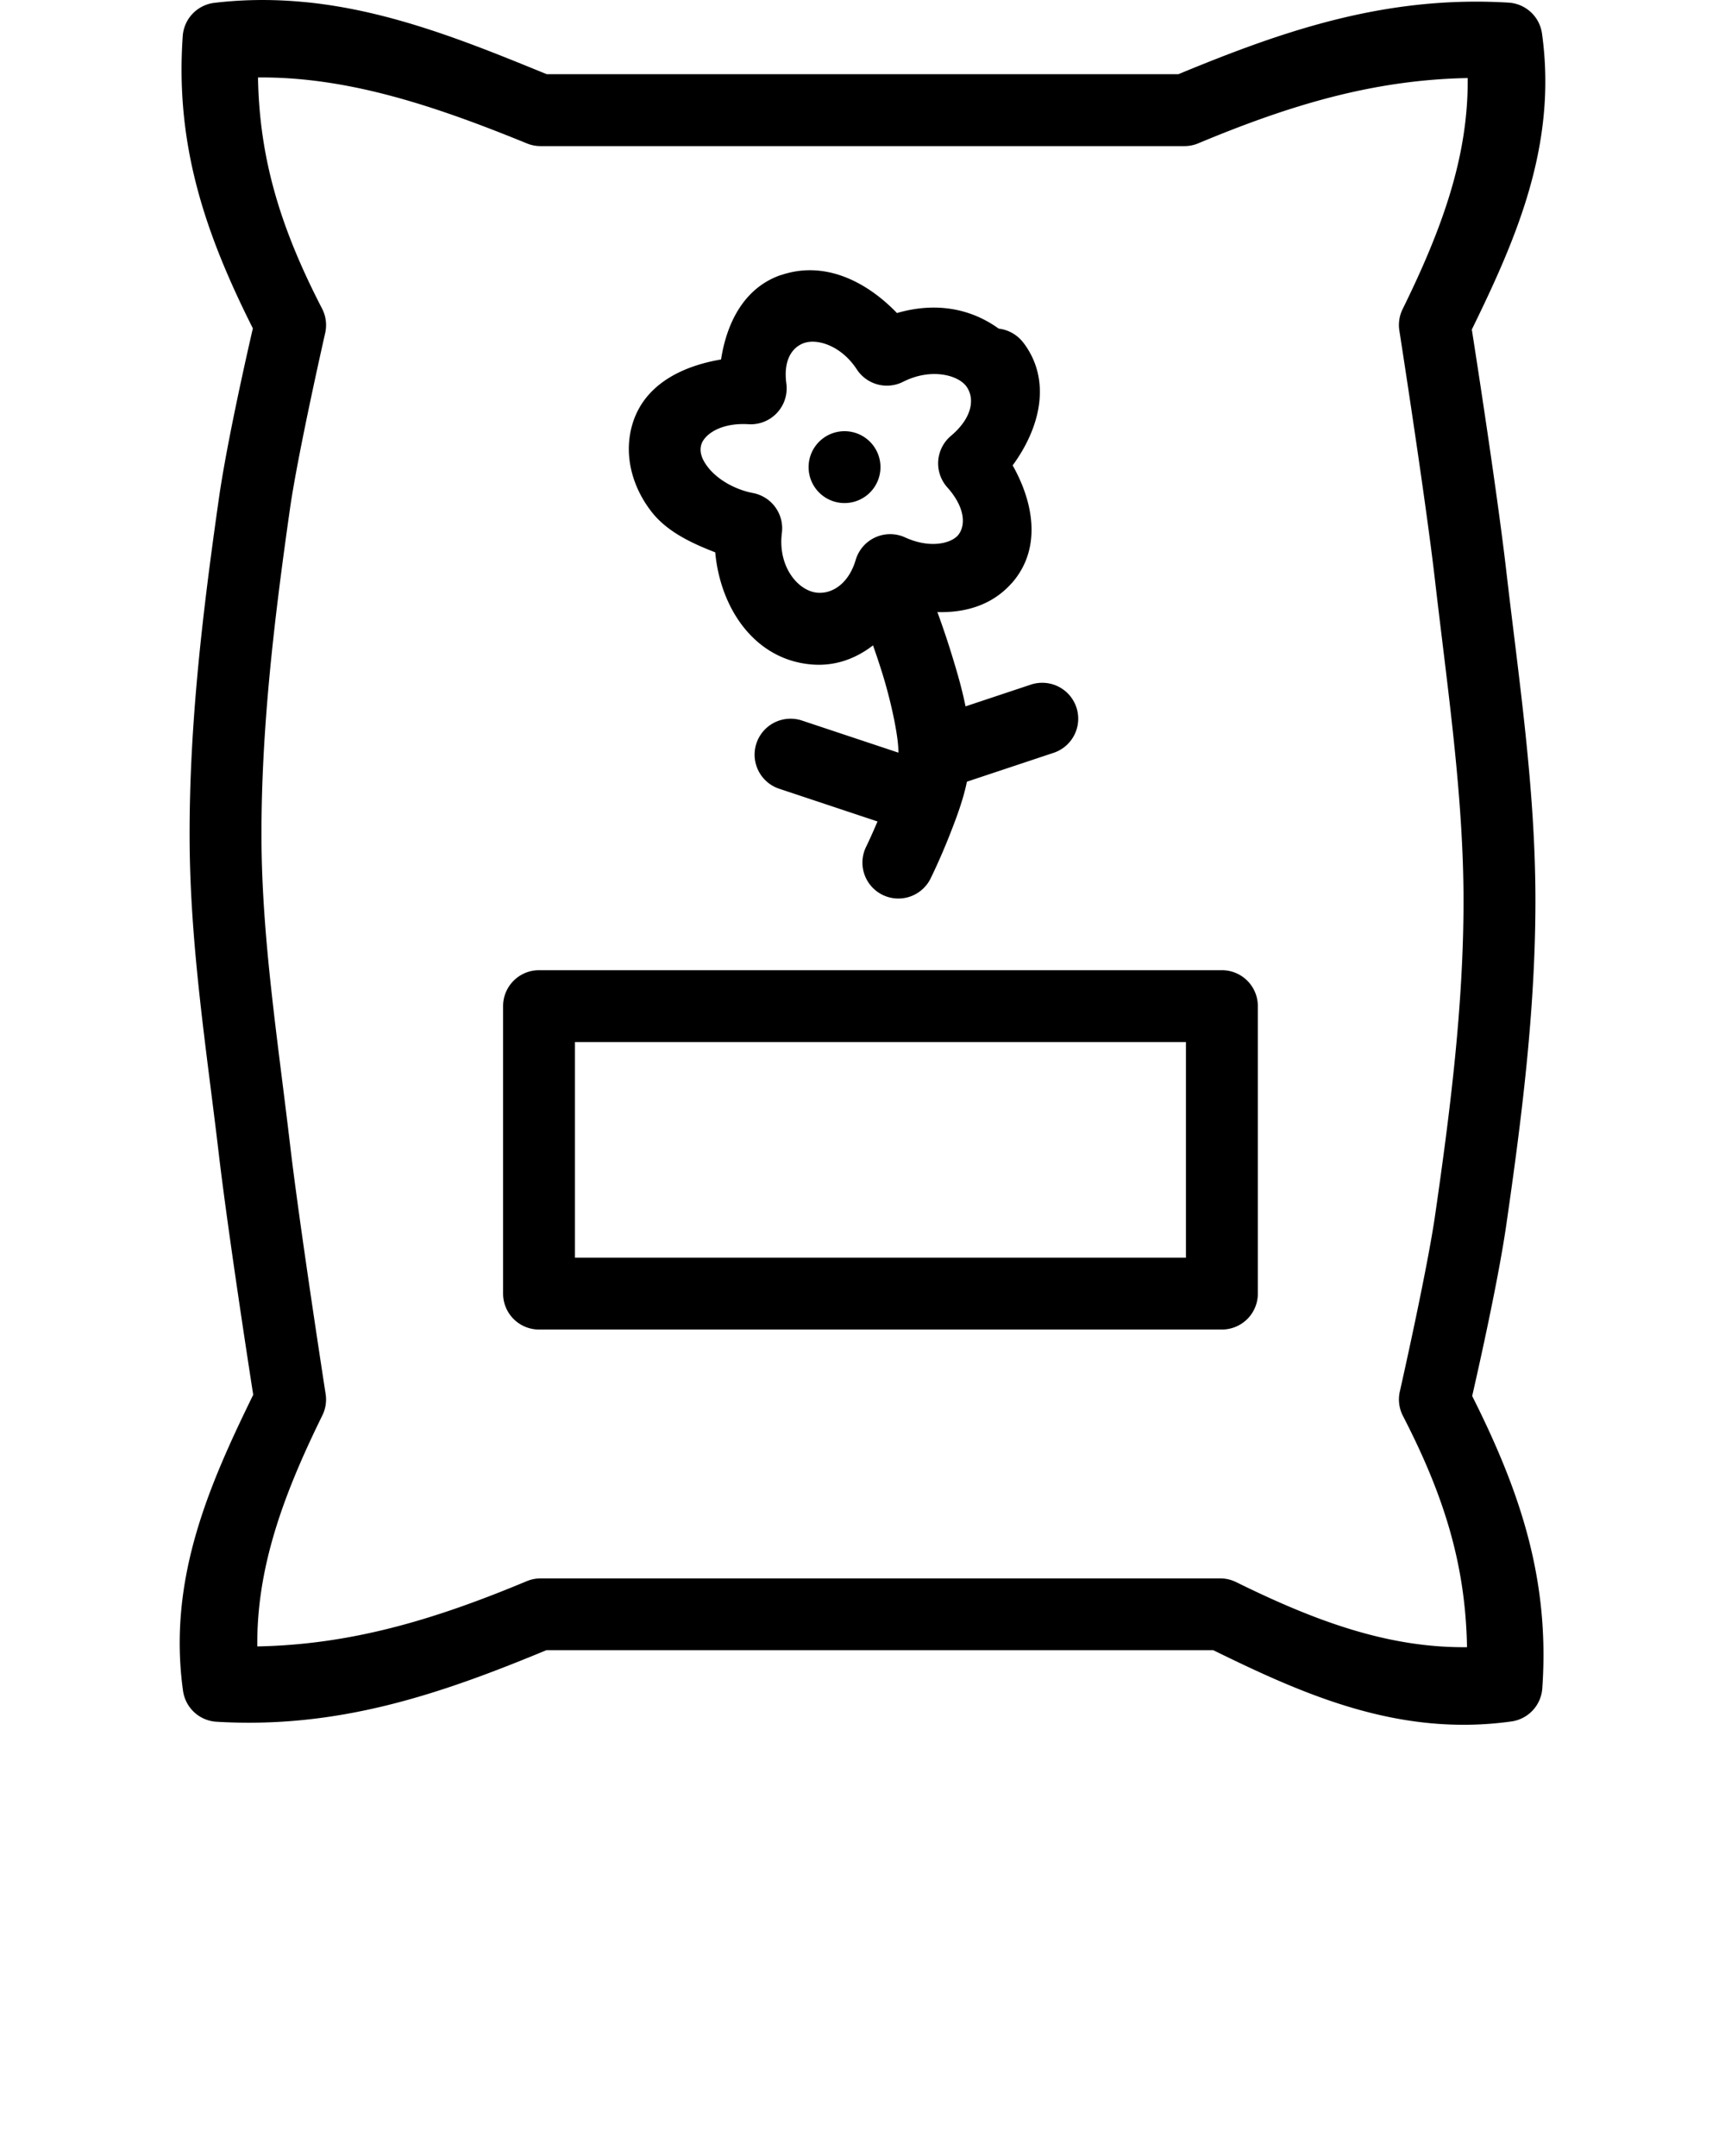 <svg xmlns:dc="http://purl.org/dc/elements/1.1/" xmlns:cc="http://creativecommons.org/ns#" xmlns:rdf="http://www.w3.org/1999/02/22-rdf-syntax-ns#" xmlns:svg="http://www.w3.org/2000/svg" xmlns="http://www.w3.org/2000/svg" xmlns:sodipodi="http://sodipodi.sourceforge.net/DTD/sodipodi-0.dtd" xmlns:inkscape="http://www.inkscape.org/namespaces/inkscape" viewBox="0 0 48 60" version="1.1" x="0px" y="0px"><g transform="translate(0,-1004.362)"><path style="color:#000000;font-style:normal;font-variant:normal;font-weight:normal;font-stretch:normal;font-size:medium;line-height:normal;font-family:sans-serif;text-indent:0;text-align:start;text-decoration:none;text-decoration-line:none;text-decoration-style:solid;text-decoration-color:#000000;letter-spacing:normal;word-spacing:normal;text-transform:none;direction:ltr;block-progression:tb;writing-mode:lr-tb;baseline-shift:baseline;text-anchor:start;white-space:normal;clip-rule:nonzero;display:inline;overflow:visible;visibility:visible;opacity:1;isolation:auto;mix-blend-mode:normal;color-interpolation:sRGB;color-interpolation-filters:linearRGB;solid-color:#000000;solid-opacity:1;fill:#000000;fill-opacity:1;fill-rule:evenodd;stroke:none;stroke-width:2;stroke-linecap:round;stroke-linejoin:round;stroke-miterlimit:4;stroke-dasharray:none;stroke-dashoffset:0;stroke-opacity:1;color-rendering:auto;image-rendering:auto;shape-rendering:auto;text-rendering:auto;enable-background:accumulate" d="m 8.499,1004.422 c -0.822,-0.081 -1.664,-0.084 -2.533,0.019 a 1,1 0 0 0 -0.881,0.922 c -0.216,3.072 0.648,5.542 1.951,8.137 -0.084,0.366 -0.709,3.073 -0.947,4.748 -0.441,3.092 -0.823,6.245 -0.813,9.436 0.01,2.998 0.474,5.912 0.809,8.762 0.269,2.287 0.907,6.387 0.961,6.732 -1.228,2.515 -2.385,5.135 -1.953,8.238 a 1,1 0 0 0 0.93,0.861 c 3.398,0.203 6.222,-0.765 9.182,-1.992 l 18.554,0 c 2.532,1.242 5.169,2.42 8.298,1.984 a 1,1 0 0 0 0.859,-0.922 c 0.216,-3.072 -0.648,-5.54 -1.951,-8.135 0.083,-0.365 0.705,-3.077 0.947,-4.748 0.426,-2.945 0.809,-5.949 0.813,-8.996 0.004,-3.141 -0.463,-6.203 -0.809,-9.199 -0.264,-2.291 -0.907,-6.391 -0.961,-6.736 1.228,-2.515 2.385,-5.133 1.953,-8.236 a 1,1 0 0 0 -0.93,-0.862 c -3.4,-0.203 -6.226,0.764 -9.188,1.992 l -17.576,0 c -2.121,-0.866 -4.324,-1.77 -6.715,-2.006 z m -1.32,2.096 c 2.492,-0.024 4.914,0.786 7.485,1.836 a 1,1 0 0 0 0.377,0.074 l 17.919,0 a 1,1 0 0 0 0.385,-0.078 c 2.621,-1.096 4.918,-1.767 7.495,-1.816 0.022,2.176 -0.711,4.195 -1.811,6.432 a 1,1 0 0 0 -0.09,0.598 c 0,0 0.727,4.655 0.99,6.936 0.351,3.043 0.798,6.03 0.795,8.969 -0.003,2.881 -0.368,5.792 -0.791,8.713 -0.227,1.571 -0.981,4.904 -0.981,4.904 a 1,1 0 0 0 0.086,0.68 c 1.165,2.256 1.743,4.172 1.783,6.436 -2.174,0.023 -4.19,-0.709 -6.424,-1.811 a 1,1 0 0 0 -0.443,-0.103 l -18.914,0 a 1,1 0 0 0 -0.385,0.078 c -2.621,1.096 -4.918,1.765 -7.495,1.815 -0.022,-2.175 0.711,-4.196 1.811,-6.432 a 1,1 0 0 0 0.09,-0.594 c 0,0 -0.722,-4.655 -0.99,-6.94 -0.341,-2.902 -0.786,-5.742 -0.795,-8.535 -0.01,-3.026 0.355,-6.084 0.791,-9.147 0.223,-1.567 0.981,-4.9 0.981,-4.9 a 1,1 0 0 0 -0.086,-0.682 c -1.164,-2.255 -1.742,-4.17 -1.783,-6.432 z"/><path style="color:#000000;font-style:normal;font-variant:normal;font-weight:normal;font-stretch:normal;font-size:medium;line-height:normal;font-family:sans-serif;text-indent:0;text-align:start;text-decoration:none;text-decoration-line:none;text-decoration-style:solid;text-decoration-color:#000000;letter-spacing:normal;word-spacing:normal;text-transform:none;direction:ltr;block-progression:tb;writing-mode:lr-tb;baseline-shift:baseline;text-anchor:start;white-space:normal;clip-rule:nonzero;display:inline;overflow:visible;visibility:visible;opacity:1;isolation:auto;mix-blend-mode:normal;color-interpolation:sRGB;color-interpolation-filters:linearRGB;solid-color:#000000;solid-opacity:1;fill:#000000;fill-opacity:1;fill-rule:evenodd;stroke:none;stroke-width:2;stroke-linecap:round;stroke-linejoin:round;stroke-miterlimit:4;stroke-dasharray:none;stroke-dashoffset:0;stroke-opacity:1;color-rendering:auto;image-rendering:auto;shape-rendering:auto;text-rendering:auto;enable-background:accumulate" d="m 14.999,1031.362 a 1,1 0 0 0 -1,1 l 0,8 a 1,1 0 0 0 1,1 l 19.002,0 a 1,1 0 0 0 1,-1 l 0,-8 a 1,1 0 0 0 -1,-1 l -19.002,0 z m 1,2 17.001,0 0,6 -17.001,0 0,-6 z"/><path style="color:#000000;font-style:normal;font-variant:normal;font-weight:normal;font-stretch:normal;font-size:medium;line-height:normal;font-family:sans-serif;text-indent:0;text-align:start;text-decoration:none;text-decoration-line:none;text-decoration-style:solid;text-decoration-color:#000000;letter-spacing:normal;word-spacing:normal;text-transform:none;direction:ltr;block-progression:tb;writing-mode:lr-tb;baseline-shift:baseline;text-anchor:start;white-space:normal;clip-rule:nonzero;display:inline;overflow:visible;visibility:visible;opacity:1;isolation:auto;mix-blend-mode:normal;color-interpolation:sRGB;color-interpolation-filters:linearRGB;solid-color:#000000;solid-opacity:1;fill:#000000;fill-opacity:1;fill-rule:nonzero;stroke:none;stroke-width:2;stroke-linecap:round;stroke-linejoin:round;stroke-miterlimit:4;stroke-dasharray:none;stroke-dashoffset:0;stroke-opacity:1;color-rendering:auto;image-rendering:auto;shape-rendering:auto;text-rendering:auto;enable-background:accumulate" d="m 21.728,1012.016 c -1.013,0.351 -1.503,1.311 -1.664,2.35 -1.14,0.194 -2.18,0.735 -2.483,1.859 -0.233,0.867 0.047,1.746 0.563,2.397 0.42,0.53 1.078,0.849 1.758,1.111 0.143,1.57 1.104,2.99 2.684,3.121 1.134,0.094 2.029,-0.624 2.623,-1.568 1.083,0.235 2.197,0.142 2.938,-0.69 a 1,1 0 0 0 0.002,0 c 0.827,-0.933 0.638,-2.203 0.029,-3.283 0.771,-1.051 1.093,-2.375 0.293,-3.422 a 1,1 0 0 0 -0.002,0 1,1 0 0 0 -0.678,-0.383 c -0.821,-0.592 -1.806,-0.733 -2.832,-0.434 -0.871,-0.904 -2.038,-1.465 -3.229,-1.055 a 1,1 0 0 0 -0.002,0 z m 0.652,1.891 c 0.368,-0.127 1.031,0.076 1.461,0.734 a 1,1 0 0 0 1.289,0.346 c 0.762,-0.386 1.508,-0.197 1.752,0.117 1.36e-4,2e-4 -1.34e-4,0 0,0 0.24,0.316 0.205,0.859 -0.422,1.389 a 1,1 0 0 0 -0.102,1.43 c 0.536,0.601 0.502,1.104 0.293,1.342 -3.61e-4,4e-4 3.61e-4,0 0,0 -0.196,0.218 -0.768,0.371 -1.465,0.053 a 1,1 0 0 0 -1.375,0.625 c -0.195,0.66 -0.649,0.948 -1.063,0.914 -0.512,-0.042 -1.056,-0.659 -1.004,-1.533 l 0,0 c 0.003,-0.042 0.006,-0.085 0.012,-0.127 a 1,1 0 0 0 -0.797,-1.113 c -0.05,-0.01 -0.099,-0.02 -0.148,-0.033 -0.499,-0.132 -0.888,-0.405 -1.1,-0.672 -0.212,-0.267 -0.244,-0.469 -0.199,-0.635 0.072,-0.266 0.506,-0.625 1.318,-0.576 a 1,1 0 0 0 1.051,-1.131 c -0.088,-0.656 0.16,-1.013 0.498,-1.131 z"/><path style="opacity:1;fill:#000000;fill-opacity:1;stroke:none;stroke-width:2;stroke-linecap:round;stroke-linejoin:round;stroke-miterlimit:4;stroke-dasharray:none;stroke-dashoffset:0;stroke-opacity:1" d="m 24.5,1017.362 a 1,1 0 0 1 -1,1 1,1 0 0 1 -1,-1 1,1 0 0 1 1,-1 1,1 0 0 1 1,1 z"/><path style="color:#000000;font-style:normal;font-variant:normal;font-weight:normal;font-stretch:normal;font-size:medium;line-height:normal;font-family:sans-serif;text-indent:0;text-align:start;text-decoration:none;text-decoration-line:none;text-decoration-style:solid;text-decoration-color:#000000;letter-spacing:normal;word-spacing:normal;text-transform:none;direction:ltr;block-progression:tb;writing-mode:lr-tb;baseline-shift:baseline;text-anchor:start;white-space:normal;clip-rule:nonzero;display:inline;overflow:visible;visibility:visible;opacity:1;isolation:auto;mix-blend-mode:normal;color-interpolation:sRGB;color-interpolation-filters:linearRGB;solid-color:#000000;solid-opacity:1;fill:#000000;fill-opacity:1;fill-rule:evenodd;stroke:none;stroke-width:2;stroke-linecap:round;stroke-linejoin:round;stroke-miterlimit:4;stroke-dasharray:none;stroke-dashoffset:0;stroke-opacity:1;color-rendering:auto;image-rendering:auto;shape-rendering:auto;text-rendering:auto;enable-background:accumulate" d="m 25.006,1020.361 a 1,1 0 0 0 -0.928,1.385 c 0,0 0.247,0.619 0.488,1.402 0.241,0.784 0.447,1.768 0.432,2.174 -0.009,0.247 -0.215,0.983 -0.441,1.559 -0.227,0.575 -0.447,1.027 -0.447,1.027 a 1,1 0 1 0 1.795,0.881 c 0,0 0.255,-0.517 0.514,-1.174 0.259,-0.657 0.548,-1.414 0.578,-2.217 0.037,-0.962 -0.252,-1.971 -0.52,-2.838 -0.267,-0.867 -0.541,-1.555 -0.541,-1.555 a 1,1 0 0 0 -0.93,-0.645 z"/><path style="color:#000000;font-style:normal;font-variant:normal;font-weight:normal;font-stretch:normal;font-size:medium;line-height:normal;font-family:sans-serif;text-indent:0;text-align:start;text-decoration:none;text-decoration-line:none;text-decoration-style:solid;text-decoration-color:#000000;letter-spacing:normal;word-spacing:normal;text-transform:none;direction:ltr;block-progression:tb;writing-mode:lr-tb;baseline-shift:baseline;text-anchor:start;white-space:normal;clip-rule:nonzero;display:inline;overflow:visible;visibility:visible;opacity:1;isolation:auto;mix-blend-mode:normal;color-interpolation:sRGB;color-interpolation-filters:linearRGB;solid-color:#000000;solid-opacity:1;fill:#000000;fill-opacity:1;fill-rule:evenodd;stroke:none;stroke-width:2;stroke-linecap:round;stroke-linejoin:round;stroke-miterlimit:4;stroke-dasharray:none;stroke-dashoffset:0;stroke-opacity:1;color-rendering:auto;image-rendering:auto;shape-rendering:auto;text-rendering:auto;enable-background:accumulate" d="m 29.034,1023.364 a 1,1 0 0 0 -0.363,0.055 l -2.973,0.99 a 1.001,1.001 0 0 0 0.633,1.898 l 2.973,-0.99 a 1,1 0 0 0 -0.27,-1.953 z"/><path style="color:#000000;font-style:normal;font-variant:normal;font-weight:normal;font-stretch:normal;font-size:medium;line-height:normal;font-family:sans-serif;text-indent:0;text-align:start;text-decoration:none;text-decoration-line:none;text-decoration-style:solid;text-decoration-color:#000000;letter-spacing:normal;word-spacing:normal;text-transform:none;direction:ltr;block-progression:tb;writing-mode:lr-tb;baseline-shift:baseline;text-anchor:start;white-space:normal;clip-rule:nonzero;display:inline;overflow:visible;visibility:visible;opacity:1;isolation:auto;mix-blend-mode:normal;color-interpolation:sRGB;color-interpolation-filters:linearRGB;solid-color:#000000;solid-opacity:1;fill:#000000;fill-opacity:1;fill-rule:evenodd;stroke:none;stroke-width:2;stroke-linecap:round;stroke-linejoin:round;stroke-miterlimit:4;stroke-dasharray:none;stroke-dashoffset:0;stroke-opacity:1;color-rendering:auto;image-rendering:auto;shape-rendering:auto;text-rendering:auto;enable-background:accumulate" d="m 22.035,1024.364 a 1,1 0 0 0 -0.338,1.953 l 2.973,0.99 a 1.001,1.001 0 1 0 0.633,-1.898 l -2.973,-0.99 a 1,1 0 0 0 -0.295,-0.055 z"/></g></svg>
